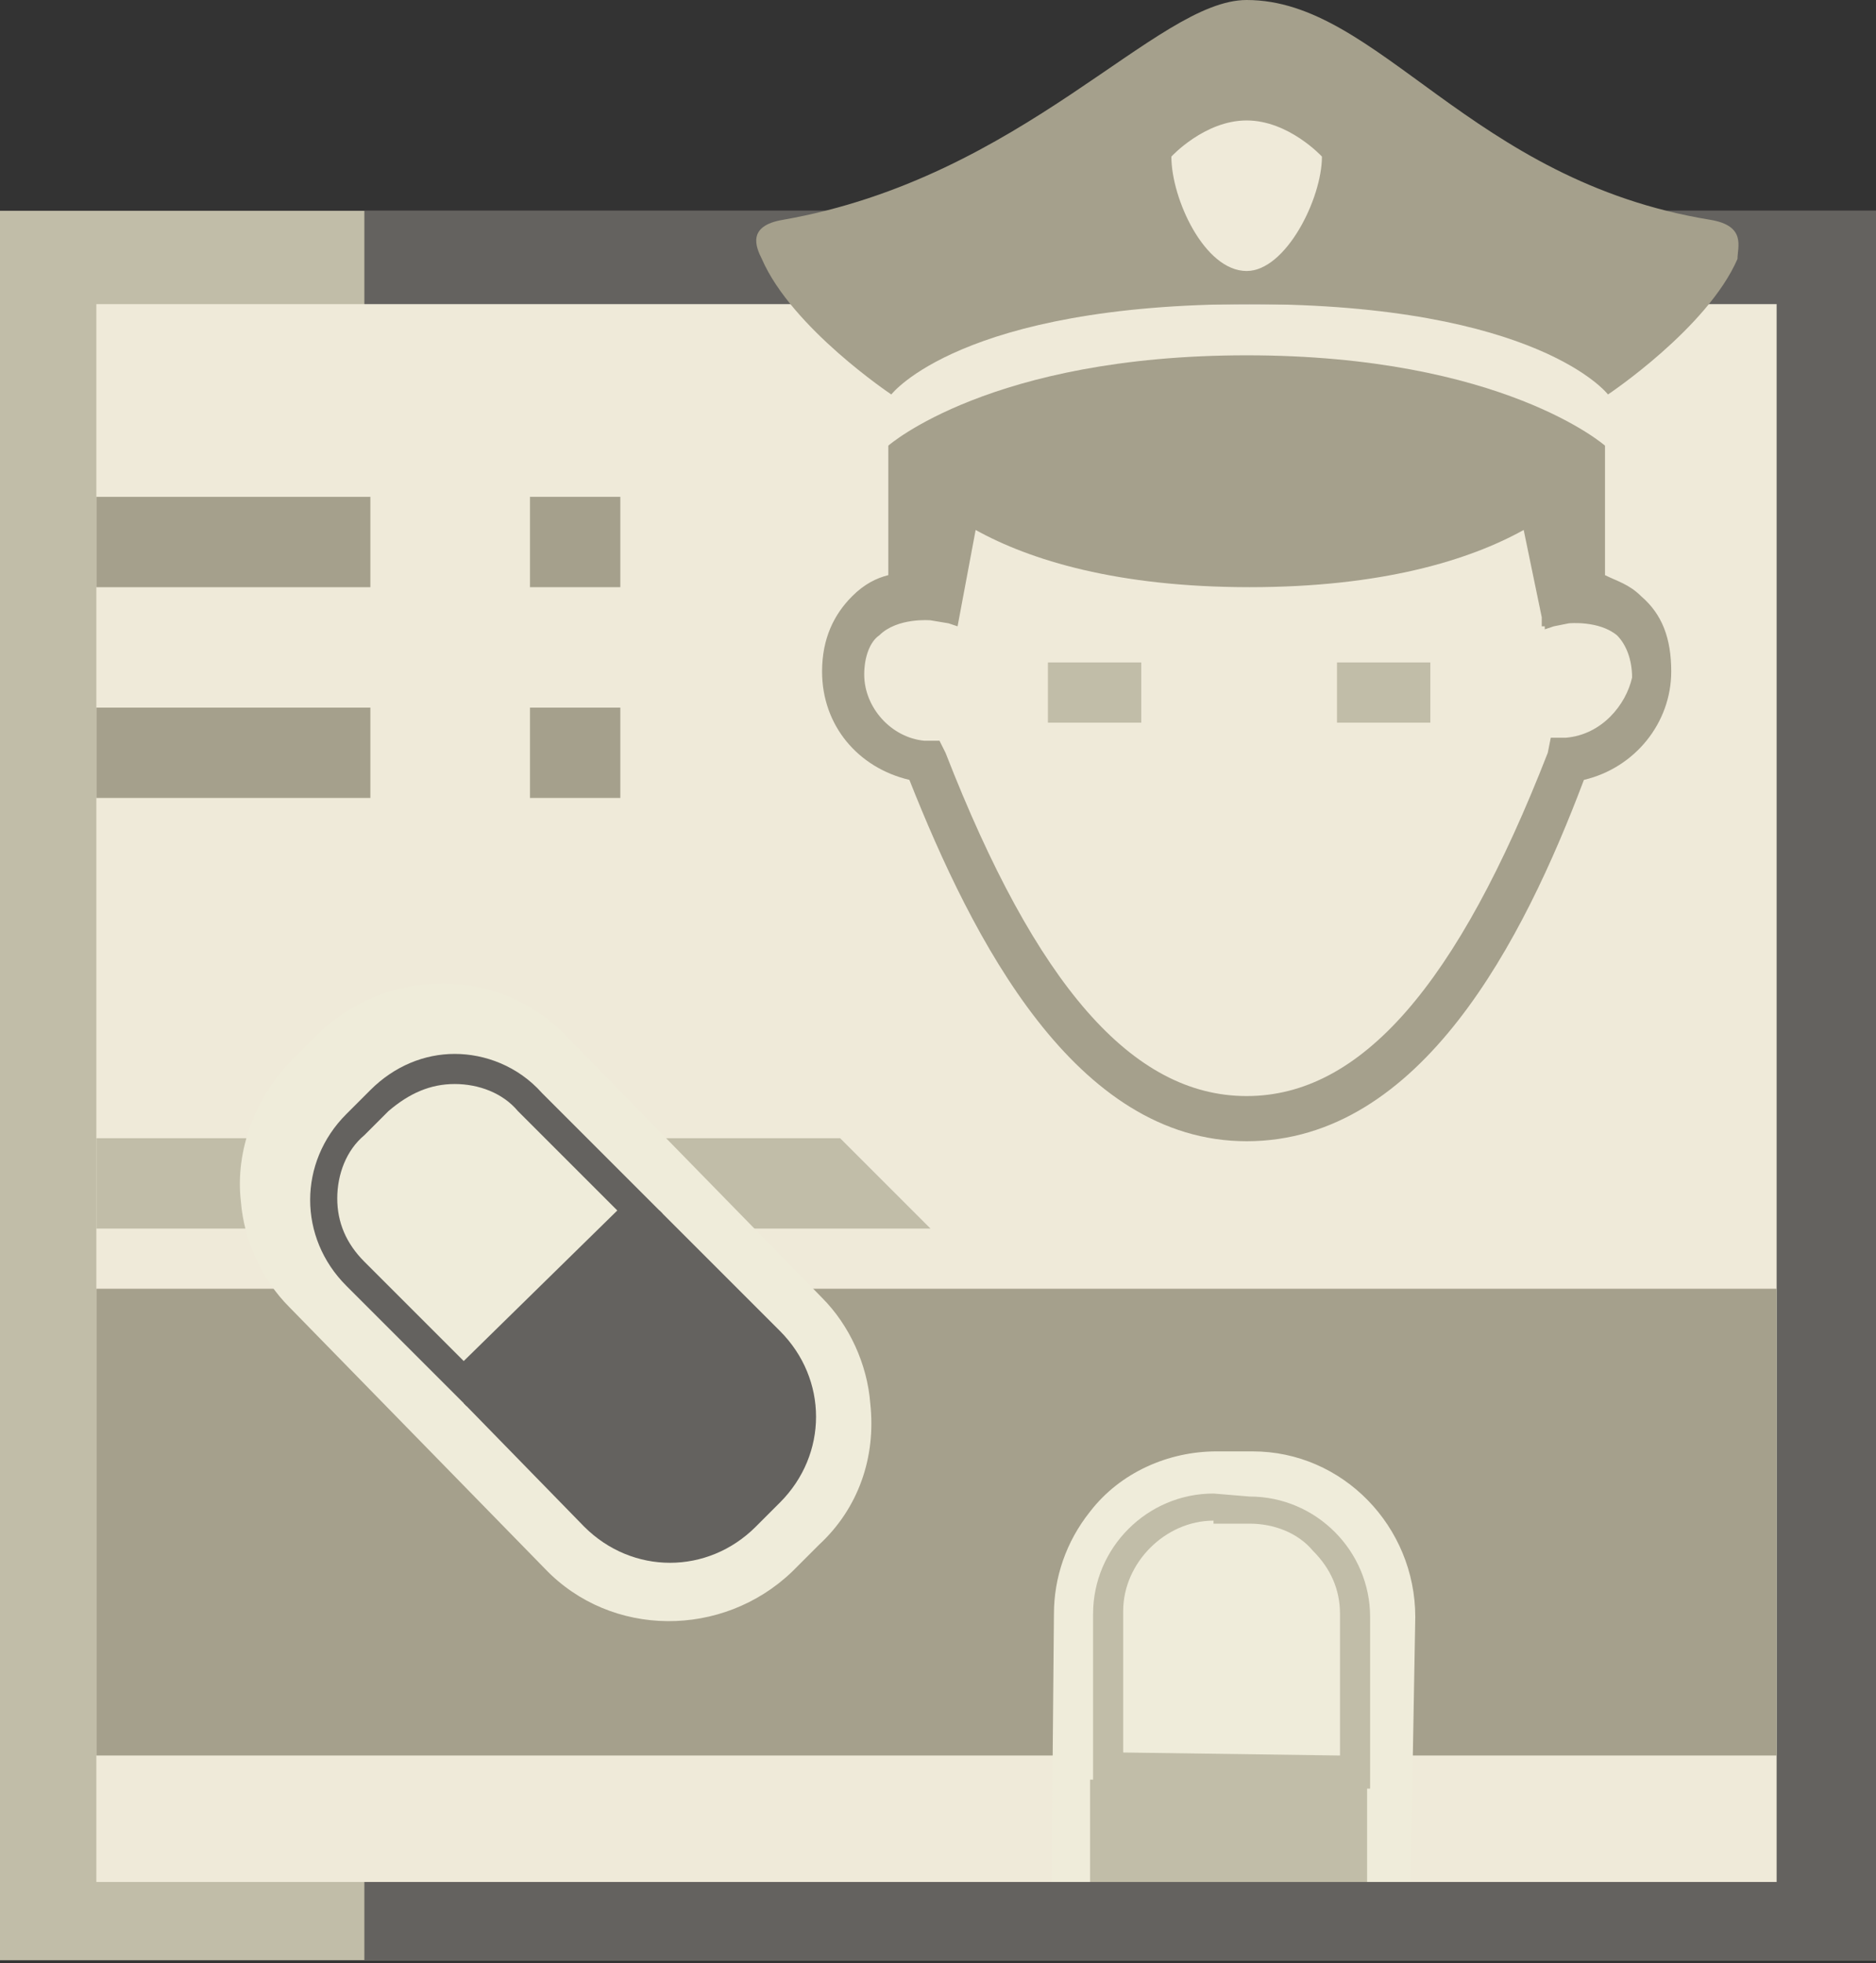 <?xml version="1.0" encoding="utf-8"?>
<!-- Generator: Adobe Illustrator 18.1.1, SVG Export Plug-In . SVG Version: 6.00 Build 0)  -->
<!DOCTYPE svg PUBLIC "-//W3C//DTD SVG 1.1//EN" "http://www.w3.org/Graphics/SVG/1.1/DTD/svg11.dtd">
<svg version="1.1" id="Layer_1" xmlns:x="http://ns.adobe.com/Extensibility/1.0/" xmlns:i="http://ns.adobe.com/AdobeIllustrator/10.0/" xmlns:graph="http://ns.adobe.com/Graphs/1.0/"
	 xmlns="http://www.w3.org/2000/svg" xmlns:xlink="http://www.w3.org/1999/xlink" x="0px" y="0px" viewBox="0 0 62.3 65.2"
	 enable-background="new 0 0 62.3 65.2" xml:space="preserve">
<rect x="0" y="0" width="62.3" height="65.2" fill="#333333" stroke="none"/>
<g>
	<g>
		<g>
			<defs>
				<rect id="XMLID_483_" x="0" y="7" width="62.3" height="58.1"/>
			</defs>
			<use xlink:href="#XMLID_483_"  overflow="visible" fill="#C1BDA8"/>
			<clipPath id="XMLID_2_">
				<use xlink:href="#XMLID_483_"  overflow="visible"/>
			</clipPath>
			<rect x="12.1" y="1.8" clip-path="url(#XMLID_2_)" fill="#64625F" width="54.9" height="64.7"/>
		</g>
		<g>
			<defs>
				<rect id="XMLID_479_" x="3.2" y="10.1" width="55.8" height="52.4"/>
			</defs>
			<use xlink:href="#XMLID_479_"  overflow="visible" fill="#EFEAD9"/>
			<clipPath id="XMLID_3_">
				<use xlink:href="#XMLID_479_"  overflow="visible"/>
			</clipPath>
			<rect x="2.3" y="42.8" clip-path="url(#XMLID_3_)" fill="#A5A08C" width="61.4" height="15.5"/>
			<g clip-path="url(#XMLID_3_)">
				<rect x="-3.1" y="16.5" fill="#A5A08C" width="15.4" height="3"/>
				<rect x="-3.1" y="23.5" fill="#A5A08C" width="15.4" height="3"/>
				<polygon fill="#C1BDA8" points="0.3,40.8 30.9,40.8 27.9,37.8 0.3,37.8 				"/>
			</g>
			<g clip-path="url(#XMLID_3_)">
				<path fill="#EFECDA" d="M45.6,68.4c0.8-1,1.2-2.2,1.2-3.4L47,53.7c0-3-2.4-5.5-5.4-5.5l-1.2,0c-1.6,0-3.2,0.7-4.2,2
					c-0.8,1-1.2,2.2-1.2,3.4l-0.1,11.3c0,3,2.4,5.5,5.4,5.5l1.2,0C43,70.4,44.6,69.7,45.6,68.4L45.6,68.4z"/>
				<path fill="#C1BDA8" d="M36.2,64.9c0,2.2,1.8,4,4,4l1.2,0c2.2,0,4-1.8,4-4l0-5.7l-9.2-0.1L36.2,64.9z"/>
				<g>
					<path fill="#C1BDA8" d="M40.3,49.6l0,1l1.2,0c0.8,0,1.6,0.3,2.1,0.9c0.6,0.6,0.9,1.3,0.9,2.1l0,4.7l-7.2-0.1l0-4.7
						c0-1.6,1.4-3,3-3V49.6 M40.3,49.6c-2.2,0-4,1.8-4,4l0,5.7l9.2,0.1l0-5.7c0-2.2-1.8-4-4-4L40.3,49.6
						C40.4,49.6,40.3,49.6,40.3,49.6L40.3,49.6z"/>
				</g>
			</g>
		</g>
	</g>
	<circle fill="#EFEAD9" cx="41.3" cy="6.4" r="3.1"/>
	<g>
		<rect x="17.6" y="16.5" fill="#A5A08C" width="3" height="3"/>
		<rect x="17.6" y="23.5" fill="#A5A08C" width="3" height="3"/>
	</g>
	<g>
		<path fill="#EFECDA" d="M28.9,46.6c-0.1-1.3-0.7-2.6-1.6-3.5l-8.5-8.7c-2.2-2.3-5.9-2.3-8.2-0.1l-0.9,0.9c-1.2,1.2-1.9,3-1.7,4.7
			c0.1,1.3,0.7,2.6,1.6,3.5l8.5,8.7c2.2,2.3,5.9,2.3,8.2,0.1l0.9-0.9C28.5,50.1,29.1,48.4,28.9,46.6L28.9,46.6z"/>
		<path fill="#64625F" d="M19.4,50.7c1.6,1.6,4.1,1.6,5.7,0l0.8-0.8c1.6-1.6,1.6-4.1,0-5.7l-4-4l-6.5,6.4L19.4,50.7z"/>
		<g>
			<path fill="#64625F" d="M15.1,36c0.8,0,1.6,0.3,2.1,0.9l3.3,3.3l-5.1,5l-3.3-3.3c-0.6-0.6-0.9-1.3-0.9-2.1c0-0.8,0.3-1.6,0.9-2.1
				l0.8-0.8C13.6,36.3,14.3,36,15.1,36 M15.1,35c-1,0-2,0.4-2.8,1.2L11.5,37c-1.6,1.6-1.6,4.1,0,5.7l4,4l6.5-6.4l-4-4
				C17.2,35.4,16.1,35,15.1,35L15.1,35z"/>
		</g>
	</g>
	<g>
		<path fill="#A5A08C" d="M53.3,19.1v-4.3c0,0-3.4-3-11.9-3c-8.5,0-11.9,3-11.9,3v4.3c-0.4,0.1-0.8,0.3-1.2,0.7
			c-0.6,0.6-1,1.4-1,2.5c0,1.8,1.2,3.2,2.9,3.6c2.1,5.3,5.5,12,11.2,12c5.8,0,9.2-6.7,11.2-12c1.7-0.4,2.9-1.9,2.9-3.6
			c0-1.1-0.3-1.9-1-2.5C54.1,19.4,53.7,19.3,53.3,19.1z M52,24.5l-0.5,0L51.4,25c-3,7.7-6.2,11.4-10,11.4c-3.8,0-7-3.7-10-11.4
			l-0.2-0.4l-0.5,0c-1.1-0.1-2-1.1-2-2.2c0-0.6,0.2-1.1,0.5-1.3c0.6-0.6,1.7-0.5,1.7-0.5l0.6,0.1l0.3,0.1l0.6-3.2
			c1.8,1,4.7,1.9,9.1,1.9c4.4,0,7.3-0.9,9.1-1.9l0.6,2.9v0.3l0.1,0l0,0.1l0.3-0.1l0.5-0.1c0,0,1-0.1,1.6,0.4
			c0.3,0.3,0.5,0.8,0.5,1.4C54,23.4,53.2,24.4,52,24.5z"/>
		<path fill="#A5A08C" d="M56.8,7.3c-8-1.3-11-7.3-15.4-7.3c-3,0-7.4,5.9-15.4,7.3c-1.2,0.2-0.9,0.9-0.7,1.3c1,2.3,4.3,4.5,4.3,4.5
			s2.3-3,11.9-3s11.9,3,11.9,3s3.3-2.2,4.3-4.5C57.7,8.2,58,7.5,56.8,7.3z M41.4,9c-1.4,0-2.5-2.4-2.5-3.8c0,0,1.1-1.2,2.5-1.2
			c1.4,0,2.5,1.2,2.5,1.2C43.9,6.6,42.7,9,41.4,9z"/>
	</g>
	<line fill="none" stroke="#C1BDA8" stroke-width="2" stroke-miterlimit="10" x1="34.8" y1="23" x2="37.9" y2="23"/>
	<line fill="none" stroke="#C1BDA8" stroke-width="2" stroke-miterlimit="10" x1="44.4" y1="23" x2="47.5" y2="23"/>
</g>
</svg>
